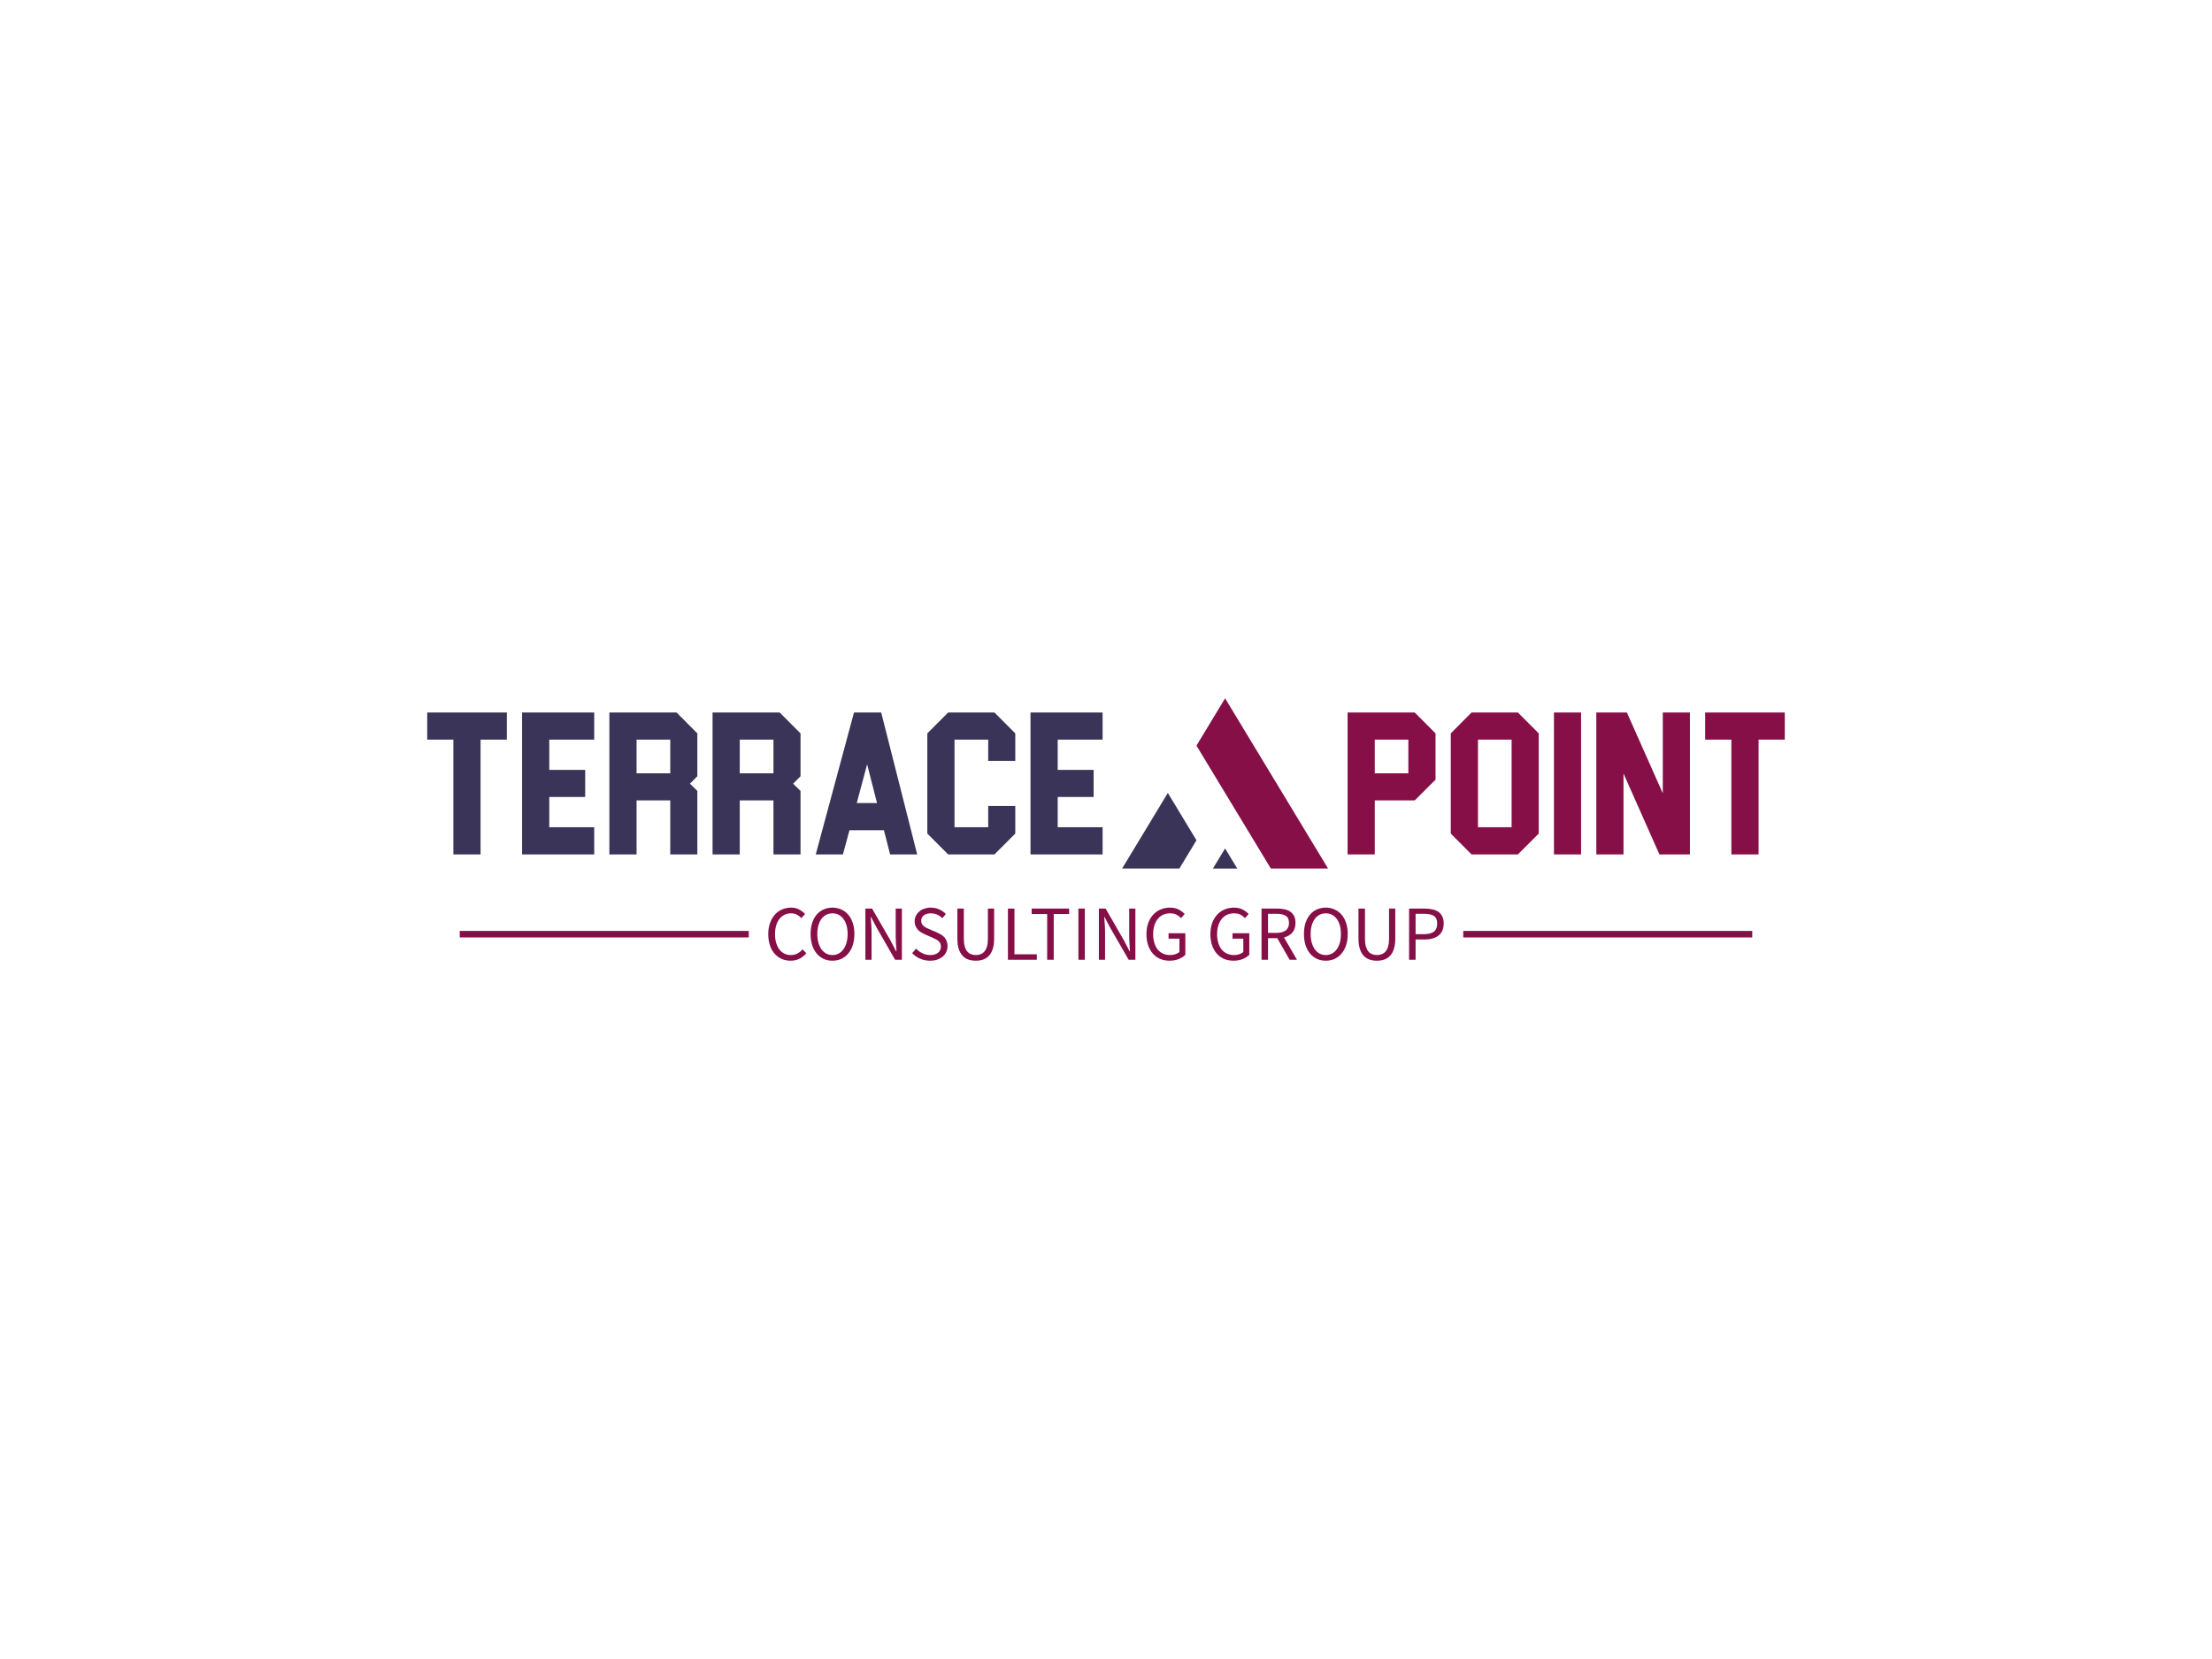 <svg version="1.0" xmlns="http://www.w3.org/2000/svg" xmlns:xlink="http://www.w3.org/1999/xlink" x="0" y="0"
  width="2400" height="1800" viewBox="0 0 340 250" preserveAspectRatio="xMidYMid meet"
  color-interpolation-filters="sRGB">
  <defs>
    <linearGradient id="92" x1="0%" y1="0%" x2="100%" y2="0%">
      <stop offset="0%" stop-color="#fa71cd" />
      <stop offset="100%" stop-color="#9b59b6" />
    </linearGradient>
    <linearGradient id="93" x1="0%" y1="0%" x2="100%" y2="0%">
      <stop offset="0%" stop-color="#f9d423" />
      <stop offset="100%" stop-color="#f83600" />
    </linearGradient>
    <linearGradient id="94" x1="0%" y1="0%" x2="100%" y2="0%">
      <stop offset="0%" stop-color="#0064d2" />
      <stop offset="100%" stop-color="#1cb0f6" />
    </linearGradient>
    <linearGradient id="95" x1="0%" y1="0%" x2="100%" y2="0%">
      <stop offset="0%" stop-color="#f00978" />
      <stop offset="100%" stop-color="#3f51b1" />
    </linearGradient>
    <linearGradient id="96" x1="0%" y1="0%" x2="100%" y2="0%">
      <stop offset="0%" stop-color="#7873f5" />
      <stop offset="100%" stop-color="#ec77ab" />
    </linearGradient>
    <linearGradient id="97" x1="0%" y1="0%" x2="100%" y2="0%">
      <stop offset="0%" stop-color="#f9d423" />
      <stop offset="100%" stop-color="#e14fad" />
    </linearGradient>
    <linearGradient id="98" x1="0%" y1="0%" x2="100%" y2="0%">
      <stop offset="0%" stop-color="#009efd" />
      <stop offset="100%" stop-color="#2af598" />
    </linearGradient>
    <linearGradient id="99" x1="0%" y1="0%" x2="100%" y2="0%">
      <stop offset="0%" stop-color="#ffcc00" />
      <stop offset="100%" stop-color="#00b140" />
    </linearGradient>
    <linearGradient id="100" x1="0%" y1="0%" x2="100%" y2="0%">
      <stop offset="0%" stop-color="#d51007" />
      <stop offset="100%" stop-color="#ff8177" />
    </linearGradient>
    <linearGradient id="102" x1="0%" y1="0%" x2="100%" y2="0%">
      <stop offset="0%" stop-color="#a2b6df" />
      <stop offset="100%" stop-color="#0c3483" />
    </linearGradient>
    <linearGradient id="103" x1="0%" y1="0%" x2="100%" y2="0%">
      <stop offset="0%" stop-color="#7ac5d8" />
      <stop offset="100%" stop-color="#eea2a2" />
    </linearGradient>
    <linearGradient id="104" x1="0%" y1="0%" x2="100%" y2="0%">
      <stop offset="0%" stop-color="#00ecbc" />
      <stop offset="100%" stop-color="#007adf" />
    </linearGradient>
    <linearGradient id="105" x1="0%" y1="0%" x2="100%" y2="0%">
      <stop offset="0%" stop-color="#b88746" />
      <stop offset="100%" stop-color="#fdf5a6" />
    </linearGradient>
  </defs>
  <g fill="#393458" class="iconblsvg-g iconsvg" transform="translate(65.666,104.834)">
    <g class="tp-name" transform="translate(0,0)">
      <g transform="translate(0, 2.183)">
        <g transform="scale(1)">
          <path
            d="M12.24-21.81L0-21.81 0-17.64 4.02-17.64 4.02 0 8.2 0 8.2-17.64 12.24-17.64 12.24-21.81ZM25.67-21.81L14.58-21.81 14.58 0 25.67 0 25.67-4.18 18.76-4.18 18.76-8.83 24.28-8.83 24.28-12.99 18.76-12.99 18.76-17.64 25.67-17.64 25.67-21.81ZM37.36-17.64L37.36-12.46 32.18-12.46 32.18-17.64 37.36-17.64ZM38.33-21.81L28-21.81 28 0 32.18 0 32.18-8.3 37.36-8.3 37.36 0 41.52 0 41.52-9.76 40.38-10.87 41.52-12.01 41.52-18.6 38.33-21.81ZM53.22-17.64L53.22-12.46 48.04-12.46 48.04-17.64 53.22-17.64ZM54.18-21.81L43.86-21.81 43.86 0 48.04 0 48.04-8.3 53.22-8.3 53.22 0 57.38 0 57.38-9.76 56.24-10.87 57.38-12.01 57.38-18.6 54.18-21.81ZM67.62-13.85L69.14-7.89 66.02-7.89 67.62-13.85ZM63.9 0L64.9-3.71 70.2-3.71 71.15 0 75.31 0 69.78-21.81 65.6-21.81 59.72 0 63.9 0ZM87.19-21.81L80.07-21.81 76.87-18.6 76.87-3.2 80.07 0 87.19 0 90.39-3.2 90.39-7.44 86.23-7.44 86.23-4.18 81.05-4.18 81.05-17.64 86.23-17.64 86.23-14.38 90.39-14.38 90.39-18.6 87.19-21.81ZM103.81-21.81L92.73-21.81 92.73 0 103.81 0 103.81-4.18 96.91-4.18 96.91-8.83 102.43-8.83 102.43-12.99 96.91-12.99 96.91-17.64 103.81-17.64 103.81-21.81Z"
            transform="translate(0, 21.81)" />
        </g>
      </g>
      <g transform="translate(106.81, 0)">
        <g>
          <g class="imagesvg">
            <g>
              <rect fill="#393458" fill-opacity="0" stroke-width="2" x="0" y="0" width="31.658"
                height="26.177" class="image-rect" /> <svg x="0" y="0" width="31.658"
                height="26.177" filtersec="colorsb4091061421" class="image-svg-svg primary"
                style="overflow: visible;"><svg xmlns="http://www.w3.org/2000/svg" viewBox="0 0 120.94 100">
                  <path fill="#393458" d="M33.62 99.96l10.04-16.6-16.81-27.79L0 99.96h33.62z" />
                  <path fill="#860f48" d="M79.66 87.28h-.01l7.68 12.68h33.61L60.47 0 43.66 27.79l36 59.49z" />
                  <path fill="#393458" d="M53.3 100h14.34l-7.17-11.85L53.3 100z" />
                </svg></svg>
            </g>
          </g>
        </g>
      </g>
      <g fill="#860f48" transform="translate(141.468, 2.183)">
        <g transform="scale(1)">
          <path
            d="M9.34-17.64L9.34-12.46 4.18-12.46 4.18-17.64 9.34-17.64ZM10.32-21.81L0-21.81 0 0 4.18 0 4.18-8.3 10.32-8.3 13.52-11.49 13.52-18.6 10.32-21.81ZM25.21-17.64L25.21-4.18 20.04-4.18 20.04-17.64 25.21-17.64ZM26.18-21.81L19.05-21.81 15.86-18.6 15.86-3.2 19.05 0 26.18 0 29.38-3.2 29.38-18.6 26.18-21.81ZM31.72-21.81L31.72 0 35.89 0 35.89-21.81 31.72-21.81ZM48.45-21.81L48.45-9.39 42.93-21.81 38.23-21.81 38.23 0 42.41 0 42.41-12.43 47.93 0 52.62 0 52.62-21.81 48.45-21.81ZM67.2-21.81L54.96-21.81 54.96-17.64 58.99-17.64 58.99 0 63.17 0 63.17-17.64 67.2-17.64 67.2-21.81Z"
            transform="translate(0, 21.81)" />
        </g>
      </g>
    </g>
    <g fill-rule="" class="tp-slogan iconsvg-slogansvg" fill="#860f48" transform="translate(5,32.177)">
      <rect x="0" height="1" y="3.58" width="44.424" />
      <rect height="1" y="3.58" width="44.424" x="154.244" />
      <g transform="translate(47.424,0)">
        <g transform="scale(1)">
          <path
            d="M0.62-3.94C0.62-3.30 0.71-2.72 0.88-2.21C1.05-1.71 1.29-1.28 1.60-0.93C1.91-0.58 2.27-0.32 2.69-0.13C3.11 0.05 3.57 0.14 4.07 0.14C4.57 0.14 5.02 0.04 5.41-0.16C5.80-0.36 6.16-0.64 6.47-1.00L5.90-1.61C5.65-1.33 5.38-1.11 5.09-0.96C4.81-0.81 4.48-0.73 4.09-0.73C3.72-0.73 3.38-0.81 3.08-0.96C2.78-1.11 2.52-1.33 2.32-1.61C2.11-1.89 1.95-2.23 1.83-2.62C1.71-3.02 1.66-3.46 1.66-3.96C1.66-4.45 1.72-4.89 1.84-5.28C1.96-5.67 2.12-6.01 2.34-6.28C2.56-6.56 2.82-6.77 3.12-6.92C3.42-7.07 3.76-7.14 4.14-7.14C4.48-7.14 4.77-7.07 5.02-6.94C5.27-6.81 5.50-6.63 5.71-6.41L6.28-7.04C6.04-7.30 5.75-7.53 5.39-7.72C5.03-7.92 4.61-8.02 4.13-8.02C3.62-8.02 3.16-7.92 2.73-7.73C2.30-7.55 1.93-7.28 1.62-6.92C1.31-6.57 1.06-6.14 0.89-5.64C0.71-5.14 0.62-4.57 0.62-3.94ZM10.49 0.14C10.98 0.14 11.44 0.05 11.85-0.14C12.26-0.34 12.62-0.61 12.92-0.97C13.22-1.32 13.45-1.75 13.61-2.26C13.78-2.77 13.86-3.34 13.86-3.97C13.86-4.60 13.78-5.16 13.61-5.66C13.45-6.16 13.22-6.58 12.92-6.93C12.62-7.28 12.26-7.55 11.85-7.73C11.44-7.92 10.98-8.02 10.49-8.02C9.99-8.02 9.54-7.92 9.13-7.74C8.71-7.56 8.36-7.29 8.06-6.94C7.77-6.59 7.54-6.17 7.37-5.67C7.21-5.17 7.13-4.60 7.13-3.97C7.13-3.34 7.21-2.77 7.37-2.26C7.54-1.75 7.77-1.32 8.06-0.97C8.36-0.61 8.71-0.34 9.13-0.14C9.54 0.05 9.99 0.14 10.49 0.14ZM10.49-0.73C10.14-0.73 9.82-0.81 9.53-0.96C9.25-1.11 9.01-1.33 8.80-1.61C8.60-1.90 8.44-2.24 8.33-2.63C8.22-3.03 8.16-3.48 8.16-3.97C8.16-4.46 8.22-4.90 8.33-5.29C8.44-5.68 8.60-6.02 8.80-6.29C9.01-6.56 9.25-6.77 9.53-6.92C9.82-7.07 10.14-7.14 10.49-7.14C10.84-7.14 11.16-7.07 11.44-6.92C11.73-6.77 11.97-6.56 12.17-6.29C12.38-6.02 12.54-5.68 12.65-5.29C12.76-4.90 12.82-4.46 12.82-3.97C12.82-3.48 12.76-3.03 12.65-2.63C12.54-2.24 12.38-1.90 12.17-1.61C11.97-1.33 11.73-1.11 11.44-0.96C11.16-0.81 10.84-0.73 10.49-0.73ZM15.55-7.87L15.55 0L16.50 0L16.50-4.12C16.50-4.53 16.49-4.95 16.46-5.36C16.43-5.77 16.40-6.18 16.37-6.58L16.42-6.58L17.27-4.96L20.12 0L21.16 0L21.16-7.87L20.21-7.87L20.21-3.80C20.21-3.39 20.22-2.97 20.25-2.54C20.28-2.11 20.30-1.70 20.33-1.30L20.28-1.30L19.43-2.93L16.58-7.87ZM23.34-1.72L22.74-1.02C23.08-0.66 23.49-0.38 23.96-0.17C24.44 0.04 24.95 0.14 25.50 0.14C25.92 0.14 26.29 0.09 26.62-0.03C26.94-0.15 27.22-0.31 27.46-0.51C27.69-0.71 27.87-0.95 27.99-1.22C28.11-1.50 28.18-1.79 28.18-2.10C28.18-2.39 28.13-2.64 28.05-2.86C27.97-3.08 27.85-3.27 27.71-3.44C27.56-3.60 27.39-3.75 27.19-3.87C26.99-3.99 26.78-4.10 26.56-4.20L25.44-4.68C25.28-4.74 25.12-4.81 24.97-4.89C24.82-4.97 24.68-5.05 24.55-5.15C24.42-5.25 24.32-5.37 24.25-5.50C24.17-5.63 24.13-5.80 24.13-5.99C24.13-6.35 24.27-6.63 24.53-6.83C24.80-7.04 25.16-7.14 25.60-7.14C25.96-7.14 26.29-7.07 26.59-6.94C26.88-6.81 27.14-6.63 27.38-6.40L27.92-7.04C27.64-7.33 27.30-7.57 26.90-7.75C26.50-7.93 26.07-8.02 25.60-8.02C25.24-8.02 24.91-7.96 24.61-7.86C24.31-7.76 24.05-7.61 23.83-7.42C23.61-7.23 23.43-7.01 23.31-6.76C23.19-6.50 23.12-6.22 23.12-5.93C23.12-5.64 23.17-5.39 23.27-5.17C23.36-4.95 23.49-4.76 23.64-4.60C23.79-4.44 23.96-4.30 24.16-4.19C24.35-4.08 24.54-3.98 24.72-3.90L25.85-3.41C26.03-3.32 26.20-3.24 26.36-3.16C26.52-3.08 26.66-2.99 26.78-2.89C26.89-2.79 26.99-2.67 27.05-2.53C27.12-2.39 27.16-2.22 27.16-2.02C27.16-1.63 27.01-1.32 26.72-1.09C26.44-0.85 26.03-0.73 25.51-0.73C25.10-0.73 24.71-0.82 24.33-1.00C23.95-1.18 23.62-1.42 23.34-1.72ZM29.69-7.87L29.69-3.25C29.69-2.62 29.76-2.09 29.90-1.66C30.05-1.22 30.25-0.87 30.50-0.61C30.75-0.34 31.05-0.15 31.40-0.03C31.75 0.09 32.12 0.14 32.52 0.14C32.92 0.14 33.29 0.09 33.64-0.03C33.98-0.15 34.28-0.34 34.53-0.61C34.78-0.87 34.98-1.22 35.12-1.66C35.27-2.09 35.34-2.62 35.34-3.25L35.34-7.87L34.38-7.87L34.38-3.23C34.38-2.76 34.33-2.36 34.24-2.04C34.14-1.72 34.01-1.46 33.84-1.27C33.67-1.08 33.48-0.94 33.25-0.86C33.03-0.77 32.78-0.73 32.52-0.73C32.26-0.73 32.02-0.77 31.80-0.86C31.58-0.94 31.38-1.08 31.22-1.27C31.05-1.46 30.92-1.72 30.83-2.04C30.73-2.36 30.68-2.76 30.68-3.23L30.68-7.87ZM37.46-7.87L37.46 0L41.90 0L41.90-0.85L38.46-0.85L38.46-7.87ZM43.49-7.03L43.49 0L44.50 0L44.50-7.03L46.87-7.03L46.87-7.87L41.11-7.87L41.11-7.03ZM48.29-7.87L48.29 0L49.28 0L49.28-7.87ZM51.44-7.87L51.44 0L52.39 0L52.39-4.12C52.39-4.53 52.38-4.95 52.35-5.36C52.32-5.77 52.29-6.18 52.26-6.58L52.31-6.58L53.16-4.96L56.02 0L57.05 0L57.05-7.87L56.10-7.87L56.10-3.80C56.10-3.39 56.11-2.97 56.14-2.54C56.17-2.11 56.20-1.70 56.22-1.30L56.17-1.30L55.32-2.93L52.48-7.87ZM58.75-3.94C58.75-3.30 58.84-2.72 59.02-2.21C59.19-1.71 59.44-1.28 59.75-0.93C60.06-0.58 60.43-0.32 60.86-0.13C61.30 0.05 61.77 0.14 62.29 0.14C62.82 0.14 63.29 0.06 63.71-0.11C64.13-0.29 64.47-0.50 64.73-0.77L64.73-4.08L62.15-4.08L62.15-3.25L63.82-3.25L63.82-1.20C63.66-1.06 63.45-0.94 63.20-0.86C62.95-0.77 62.68-0.73 62.40-0.73C61.98-0.73 61.60-0.81 61.28-0.96C60.95-1.11 60.68-1.33 60.46-1.61C60.24-1.89 60.07-2.23 59.96-2.62C59.84-3.02 59.78-3.46 59.78-3.96C59.78-4.45 59.85-4.89 59.97-5.28C60.09-5.67 60.27-6.01 60.49-6.28C60.72-6.56 60.99-6.77 61.31-6.92C61.63-7.07 61.99-7.14 62.39-7.14C62.79-7.14 63.12-7.07 63.38-6.93C63.64-6.79 63.87-6.62 64.07-6.41L64.63-7.04C64.40-7.28 64.10-7.51 63.74-7.71C63.37-7.91 62.92-8.02 62.38-8.02C61.85-8.02 61.36-7.92 60.92-7.73C60.48-7.55 60.10-7.28 59.78-6.92C59.45-6.57 59.20-6.14 59.02-5.64C58.84-5.14 58.75-4.57 58.75-3.94ZM68.58-3.94C68.58-3.30 68.67-2.72 68.84-2.21C69.02-1.71 69.26-1.28 69.58-0.93C69.89-0.58 70.26-0.32 70.69-0.13C71.12 0.05 71.60 0.14 72.12 0.14C72.65 0.14 73.12 0.06 73.54-0.11C73.96-0.29 74.30-0.50 74.56-0.77L74.56-4.08L71.98-4.08L71.98-3.25L73.64-3.25L73.64-1.20C73.48-1.06 73.28-0.94 73.03-0.86C72.77-0.77 72.51-0.73 72.23-0.73C71.80-0.73 71.43-0.81 71.11-0.96C70.78-1.11 70.51-1.33 70.29-1.61C70.07-1.89 69.90-2.23 69.79-2.62C69.67-3.02 69.61-3.46 69.61-3.96C69.61-4.45 69.67-4.89 69.80-5.28C69.92-5.67 70.10-6.01 70.32-6.28C70.54-6.56 70.82-6.77 71.14-6.92C71.46-7.07 71.82-7.14 72.22-7.14C72.62-7.14 72.95-7.07 73.21-6.93C73.47-6.79 73.70-6.62 73.90-6.41L74.46-7.04C74.23-7.28 73.93-7.51 73.57-7.71C73.20-7.91 72.75-8.02 72.20-8.02C71.68-8.02 71.19-7.92 70.75-7.73C70.31-7.55 69.93-7.28 69.61-6.92C69.28-6.57 69.03-6.14 68.85-5.64C68.67-5.14 68.58-4.57 68.58-3.94ZM77.44-4.14L77.44-7.07L78.76-7.07C79.37-7.07 79.84-6.96 80.17-6.76C80.50-6.55 80.66-6.18 80.66-5.66C80.66-5.15 80.50-4.77 80.17-4.52C79.84-4.27 79.37-4.14 78.76-4.14ZM80.76 0L81.89 0L79.90-3.43C80.43-3.57 80.86-3.82 81.18-4.19C81.50-4.56 81.66-5.05 81.66-5.66C81.66-6.07 81.59-6.42 81.46-6.70C81.32-6.98 81.13-7.20 80.89-7.38C80.64-7.56 80.35-7.68 80.01-7.76C79.67-7.83 79.30-7.87 78.90-7.87L76.44-7.87L76.44 0L77.44 0L77.44-3.32L78.86-3.32ZM86.32 0.14C86.81 0.14 87.27 0.05 87.68-0.14C88.09-0.34 88.45-0.61 88.75-0.97C89.05-1.32 89.28-1.75 89.44-2.26C89.61-2.77 89.69-3.34 89.69-3.97C89.69-4.60 89.61-5.16 89.44-5.66C89.28-6.16 89.05-6.58 88.75-6.93C88.45-7.28 88.09-7.55 87.68-7.73C87.27-7.92 86.81-8.02 86.32-8.02C85.82-8.02 85.37-7.92 84.95-7.74C84.54-7.56 84.19-7.29 83.89-6.94C83.60-6.59 83.37-6.17 83.20-5.67C83.04-5.17 82.96-4.60 82.96-3.97C82.96-3.34 83.04-2.77 83.20-2.26C83.37-1.75 83.60-1.32 83.89-0.97C84.19-0.61 84.54-0.34 84.95-0.14C85.37 0.05 85.82 0.14 86.32 0.14ZM86.32-0.73C85.96-0.73 85.65-0.81 85.36-0.96C85.08-1.11 84.83-1.33 84.63-1.61C84.43-1.90 84.27-2.24 84.16-2.63C84.04-3.03 83.99-3.48 83.99-3.97C83.99-4.46 84.04-4.90 84.16-5.29C84.27-5.68 84.43-6.02 84.63-6.29C84.83-6.56 85.08-6.77 85.36-6.92C85.65-7.07 85.96-7.14 86.32-7.14C86.67-7.14 86.99-7.07 87.27-6.92C87.55-6.77 87.80-6.56 88.00-6.29C88.21-6.02 88.36-5.68 88.48-5.29C88.59-4.90 88.64-4.46 88.64-3.97C88.64-3.48 88.59-3.03 88.48-2.63C88.36-2.24 88.21-1.90 88.00-1.61C87.80-1.33 87.55-1.11 87.27-0.96C86.99-0.81 86.67-0.73 86.32-0.73ZM91.34-7.87L91.34-3.25C91.34-2.62 91.42-2.09 91.56-1.66C91.70-1.22 91.90-0.87 92.15-0.61C92.41-0.34 92.71-0.15 93.05-0.03C93.40 0.09 93.78 0.14 94.18 0.14C94.58 0.14 94.95 0.09 95.29-0.03C95.64-0.15 95.93-0.34 96.19-0.61C96.44-0.87 96.64-1.22 96.78-1.66C96.92-2.09 97.00-2.62 97.00-3.25L97.00-7.87L96.04-7.87L96.04-3.23C96.04-2.76 95.99-2.36 95.89-2.04C95.80-1.72 95.66-1.46 95.50-1.27C95.33-1.08 95.13-0.94 94.91-0.86C94.68-0.77 94.44-0.73 94.18-0.73C93.92-0.73 93.68-0.77 93.46-0.86C93.23-0.94 93.04-1.08 92.87-1.27C92.71-1.46 92.58-1.72 92.48-2.04C92.39-2.36 92.34-2.76 92.34-3.23L92.34-7.87ZM99.12-7.87L99.12 0L100.12 0L100.12-3.12L101.53-3.12C101.96-3.12 102.36-3.17 102.71-3.27C103.07-3.37 103.38-3.52 103.63-3.72C103.89-3.92 104.09-4.17 104.23-4.48C104.37-4.78 104.44-5.14 104.44-5.56C104.44-5.99 104.37-6.35 104.23-6.65C104.09-6.94 103.89-7.18 103.64-7.36C103.39-7.54 103.08-7.67 102.72-7.75C102.36-7.83 101.96-7.87 101.53-7.87ZM101.41-3.94L100.12-3.94L100.12-7.07L101.41-7.07C102.09-7.07 102.60-6.96 102.94-6.74C103.27-6.52 103.44-6.12 103.44-5.56C103.44-5.00 103.27-4.59 102.94-4.33C102.61-4.07 102.10-3.94 101.41-3.94Z"
            transform="translate(-0.624, 8.016)" />
        </g>
      </g>
    </g>
  </g>
  <defs v-gra="od" />
</svg>